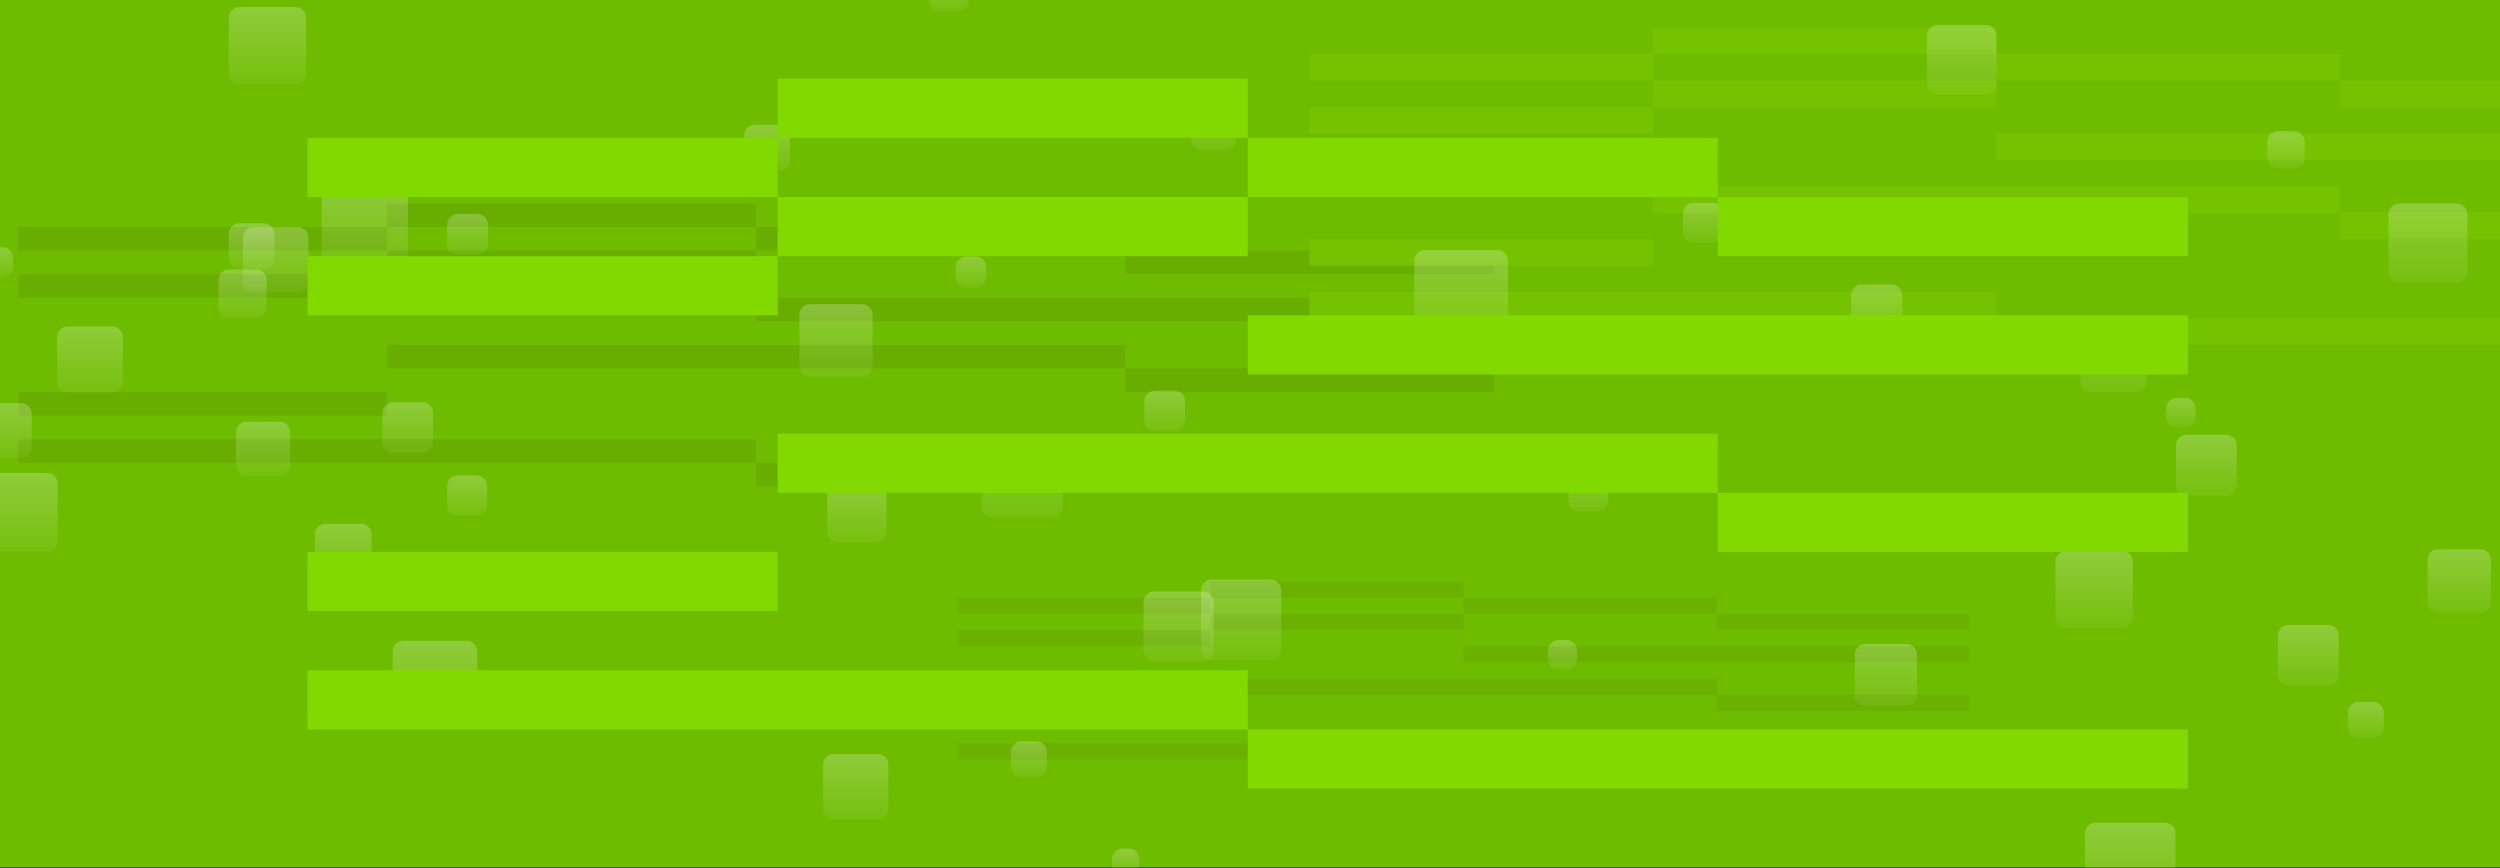 <?xml version="1.0" encoding="UTF-8" standalone="no"?><!DOCTYPE svg PUBLIC "-//W3C//DTD SVG 1.1//EN" "http://www.w3.org/Graphics/SVG/1.1/DTD/svg11.dtd"><svg width="100%" height="100%" viewBox="0 0 285 99" version="1.1" xmlns="http://www.w3.org/2000/svg" xmlns:xlink="http://www.w3.org/1999/xlink" xml:space="preserve" xmlns:serif="http://www.serif.com/" style="fill-rule:evenodd;clip-rule:evenodd;stroke-linejoin:round;stroke-miterlimit:1.414;"><rect x="0" y="0" width="285" height="99" fill="#333333" stroke="none"/><g id="Background"><rect id="rect1513" x="-6.061" y="0" width="296.606" height="98.869" style="fill:#6ebc00;"/></g><g id="Darken"><path d="M170.324,55.453l-84.123,0l0,-2.689l84.123,0l0,2.689Zm-84.123,-2.689l-84.122,0l0,-2.689l84.122,0l0,2.689Zm-42.061,-5.378l-42.061,0l0,-2.688l42.061,0l0,2.688Zm126.184,-2.688l-42.061,0l0,-2.689l42.061,0l0,2.689Zm-42.061,-2.689l-84.123,0l0,-2.689l84.123,0l0,2.689Zm42.061,-5.378l-84.123,0l0,-2.689l84.123,0l0,2.689Zm-126.184,-2.689l-42.061,0l0,-2.689l42.061,0l0,2.689Zm126.184,-2.689l-42.061,0l0,-2.689l42.061,0l0,2.689Zm-84.123,0l-42.061,0l0,-2.689l42.061,0l0,2.689Zm-42.061,-2.689l-42.061,0l0,-2.689l42.061,0l0,2.689Zm84.123,0l-42.062,0l0,-2.689l42.062,0l0,2.689Zm-42.062,-2.689l-42.061,0l0,-2.688l42.061,0l0,2.688Z" style="fill:#68ae00;"/></g><g id="Darken-Slightly" serif:id="Darken Slightly"><path d="M224.552,88.427l-57.708,0l0,-1.845l57.708,0l0,1.845Zm-57.708,-1.845l-57.707,0l0,-1.844l57.707,0l0,1.844Zm-28.853,-3.689l-28.854,0l0,-1.845l28.854,0l0,1.845Zm86.561,-1.845l-28.854,0l0,-1.844l28.854,0l0,1.844Zm-28.854,-1.844l-57.707,0l0,-1.845l57.707,0l0,1.845Zm28.854,-3.689l-57.708,0l0,-1.845l57.708,0l0,1.845Zm-86.561,-1.845l-28.854,0l0,-1.844l28.854,0l0,1.844Zm86.561,-1.844l-28.854,0l0,-1.845l28.854,0l0,1.845Zm-57.708,0l-28.853,0l0,-1.845l28.853,0l0,1.845Zm-28.853,-1.845l-28.854,0l0,-1.845l28.854,0l0,1.845Zm57.707,0l-28.854,0l0,-1.845l28.854,0l0,1.845Zm-28.854,-1.845l-28.853,0l0,-1.844l28.853,0l0,1.844Z" style="fill:#6ab100;"/></g><g id="Lighten-Slightly" serif:id="Lighten Slightly"><path d="M305.878,39.32l-78.298,0l0,-3.013l78.298,0l0,3.013Zm-78.298,-3.013l-78.298,0l0,-3.014l78.298,0l0,3.014Zm-39.149,-6.027l-39.149,0l0,-3.013l39.149,0l0,3.013Zm117.447,-3.013l-39.149,0l0,-3.013l39.149,0l0,3.013Zm-39.149,-3.013l-78.298,0l0,-3.013l78.298,0l0,3.013Zm39.149,-6.026l-78.298,0l0,-3.014l78.298,0l0,3.014Zm-117.447,-3.014l-39.149,0l0,-3.013l39.149,0l0,3.013Zm117.447,-3.013l-39.149,0l0,-3.013l39.149,0l0,3.013Zm-78.298,0l-39.149,0l0,-3.013l39.149,0l0,3.013Zm-39.149,-3.013l-39.149,0l0,-3.013l39.149,0l0,3.013Zm78.298,0l-39.149,0l0,-3.013l39.149,0l0,3.013Zm-39.149,-3.013l-39.149,0l0,-3.013l39.149,0l0,3.013Z" style="fill:#75c200;"/></g><g id="Rectangles"><path id="rect815" d="M254.991,50.775c0,-0.665 -0.54,-1.205 -1.206,-1.205l-4.515,0c-0.665,0 -1.205,0.54 -1.205,1.205l0,4.516c0,0.665 0.54,1.205 1.205,1.205l4.515,0c0.666,0 1.206,-0.54 1.206,-1.205l0,-4.516Z" style="fill:url(#_Linear1);"/><path id="use2361" d="M1.495,29.394c0,-0.666 -0.54,-1.206 -1.206,-1.206l-1.029,0c-0.666,0 -1.206,0.54 -1.206,1.206l0,1.029c0,0.666 0.54,1.206 1.206,1.206l1.029,0c0.666,0 1.206,-0.54 1.206,-1.206l0,-1.029Z" style="fill:url(#_Linear2);"/><path id="use2363" d="M6.581,55.126c0,-0.665 -0.541,-1.205 -1.206,-1.205l-6.547,0c-0.666,0 -1.206,0.54 -1.206,1.205l0,6.547c0,0.666 0.54,1.206 1.206,1.206l6.547,0c0.665,0 1.206,-0.54 1.206,-1.206l0,-6.547Z" style="fill:url(#_Linear3);"/><path id="use2365" d="M30.402,31.925c0,-0.666 -0.54,-1.206 -1.206,-1.206l-3.081,0c-0.666,0 -1.206,0.54 -1.206,1.206l0,3.081c0,0.666 0.54,1.206 1.206,1.206l3.081,0c0.666,0 1.206,-0.54 1.206,-1.206l0,-3.081Z" style="fill:url(#_Linear4);"/><path id="use2369" d="M42.363,60.918c0,-0.665 -0.54,-1.205 -1.205,-1.205l-4.044,0c-0.665,0 -1.206,0.54 -1.206,1.205l0,4.044c0,0.665 0.541,1.206 1.206,1.206l4.044,0c0.665,0 1.205,-0.541 1.205,-1.206l0,-4.044Z" style="fill:url(#_Linear5);"/><path id="use2371" d="M33.076,49.281c0,-0.665 -0.54,-1.206 -1.205,-1.206l-3.754,0c-0.665,0 -1.205,0.541 -1.205,1.206l0,3.754c0,0.665 0.54,1.205 1.205,1.205l3.754,0c0.665,0 1.205,-0.54 1.205,-1.205l0,-3.754Z" style="fill:url(#_Linear6);"/><path id="use2381" d="M146.069,67.272c0,-0.665 -0.541,-1.206 -1.206,-1.206l-6.74,0c-0.665,0 -1.205,0.541 -1.205,1.206l0,6.74c0,0.665 0.54,1.205 1.205,1.205l6.74,0c0.665,0 1.206,-0.54 1.206,-1.205l0,-6.74Z" style="fill:url(#_Linear7);"/><path id="use2385" d="M42.56,-6.595c0,-0.665 -0.541,-1.206 -1.206,-1.206l-4.707,0c-0.665,0 -1.205,0.541 -1.205,1.206l0,4.707c0,0.665 0.54,1.205 1.205,1.205l4.707,0c0.665,0 1.206,-0.54 1.206,-1.205l0,-4.707Z" style="fill:url(#_Linear8);"/><path id="use2387" d="M46.5,22.037c0,-0.666 -0.54,-1.206 -1.205,-1.206l-7.419,0c-0.666,0 -1.206,0.54 -1.206,1.206l0,7.418c0,0.666 0.54,1.206 1.206,1.206l7.419,0c0.665,0 1.205,-0.54 1.205,-1.206l0,-7.418Z" style="fill:url(#_Linear9);"/><path id="use2389" d="M55.533,55.41c0,-0.665 -0.54,-1.205 -1.206,-1.205l-2.15,0c-0.666,0 -1.206,0.54 -1.206,1.205l0,2.151c0,0.666 0.54,1.206 1.206,1.206l2.15,0c0.666,0 1.206,-0.54 1.206,-1.206l0,-2.151Z" style="fill:url(#_Linear10);"/><path id="use2391" d="M135.1,45.75c0,-0.665 -0.54,-1.206 -1.206,-1.206l-2.233,0c-0.665,0 -1.205,0.541 -1.205,1.206l0,2.233c0,0.666 0.54,1.206 1.205,1.206l2.233,0c0.666,0 1.206,-0.54 1.206,-1.206l0,-2.233Z" style="fill:url(#_Linear11);"/><path id="use2399" d="M140.895,13.208c0,-0.665 -0.54,-1.205 -1.205,-1.205l-2.702,0c-0.665,0 -1.206,0.54 -1.206,1.205l0,2.702c0,0.666 0.541,1.206 1.206,1.206l2.702,0c0.665,0 1.205,-0.54 1.205,-1.206l0,-2.702Z" style="fill:url(#_Linear12);"/><path id="use2401" d="M110.446,-2.063c0,-0.666 -0.54,-1.206 -1.206,-1.206l-2.136,0c-0.666,0 -1.206,0.54 -1.206,1.206l0,2.137c0,0.665 0.54,1.205 1.206,1.205l2.136,0c0.666,0 1.206,-0.54 1.206,-1.205l0,-2.137Z" style="fill:url(#_Linear13);"/><path id="use2403" d="M99.472,35.88c0,-0.665 -0.54,-1.205 -1.205,-1.205l-5.93,0c-0.665,0 -1.206,0.54 -1.206,1.205l0,5.93c0,0.665 0.541,1.205 1.206,1.205l5.93,0c0.665,0 1.205,-0.54 1.205,-1.205l0,-5.93Z" style="fill:url(#_Linear14);"/><path id="use2405" d="M121.152,50.904c0,-0.666 -0.54,-1.206 -1.205,-1.206l-6.814,0c-0.665,0 -1.205,0.54 -1.205,1.206l0,6.813c0,0.666 0.54,1.206 1.205,1.206l6.814,0c0.665,0 1.205,-0.54 1.205,-1.206l0,-6.813Z" style="fill:url(#_Linear15);"/><path id="use2407" d="M101.274,87.16c0,-0.665 -0.54,-1.205 -1.205,-1.205l-5.034,0c-0.665,0 -1.205,0.54 -1.205,1.205l0,5.034c0,0.665 0.54,1.206 1.205,1.206l5.034,0c0.665,0 1.205,-0.541 1.205,-1.206l0,-5.034Z" style="fill:url(#_Linear16);"/><path id="use2409" d="M138.351,68.633c0,-0.665 -0.54,-1.206 -1.205,-1.206l-5.578,0c-0.666,0 -1.206,0.541 -1.206,1.206l0,5.578c0,0.665 0.54,1.206 1.206,1.206l5.578,0c0.665,0 1.205,-0.541 1.205,-1.206l0,-5.578Z" style="fill:url(#_Linear17);"/><path id="use2415" d="M266.606,72.446c0,-0.665 -0.541,-1.205 -1.206,-1.205l-4.517,0c-0.666,0 -1.206,0.54 -1.206,1.205l0,4.517c0,0.666 0.54,1.206 1.206,1.206l4.517,0c0.665,0 1.206,-0.54 1.206,-1.206l0,-4.517Z" style="fill:url(#_Linear18);"/><path id="use2417" d="M262.723,16.145c0,-0.665 -0.54,-1.206 -1.205,-1.206l-1.84,0c-0.665,0 -1.205,0.541 -1.205,1.206l0,1.839c0,0.666 0.54,1.206 1.205,1.206l1.84,0c0.665,0 1.205,-0.54 1.205,-1.206l0,-1.839Z" style="fill:url(#_Linear19);"/><path id="use2421" d="M196.399,24.331c0,-0.666 -0.54,-1.206 -1.205,-1.206l-2.121,0c-0.666,0 -1.206,0.54 -1.206,1.206l0,2.121c0,0.665 0.54,1.205 1.206,1.205l2.121,0c0.665,0 1.205,-0.54 1.205,-1.205l0,-2.121Z" style="fill:url(#_Linear20);"/><path id="use2423" d="M244.714,38.339c0,-0.666 -0.541,-1.206 -1.206,-1.206l-5.147,0c-0.665,0 -1.206,0.54 -1.206,1.206l0,5.147c0,0.665 0.541,1.205 1.206,1.205l5.147,0c0.665,0 1.206,-0.54 1.206,-1.205l0,-5.147Z" style="fill:url(#_Linear21);"/><path id="use2425" d="M247.423,58.902c0,-0.665 -0.54,-1.206 -1.205,-1.206l-0.848,0c-0.665,0 -1.205,0.541 -1.205,1.206l0,0.848c0,0.665 0.54,1.205 1.205,1.205l0.848,0c0.665,0 1.205,-0.54 1.205,-1.205l0,-0.848Z" style="fill:url(#_Linear22);"/><path id="use2431" d="M250.298,46.571c0,-0.665 -0.54,-1.205 -1.206,-1.205l-0.921,0c-0.665,0 -1.205,0.54 -1.205,1.205l0,0.921c0,0.666 0.54,1.206 1.205,1.206l0.921,0c0.666,0 1.206,-0.54 1.206,-1.206l0,-0.921Z" style="fill:url(#_Linear23);"/><path id="use2435" d="M206.178,37.506c0,-0.665 -0.541,-1.205 -1.206,-1.205l-2.723,0c-0.665,0 -1.205,0.54 -1.205,1.205l0,2.723c0,0.665 0.54,1.205 1.205,1.205l2.723,0c0.665,0 1.206,-0.54 1.206,-1.205l0,-2.723Z" style="fill:url(#_Linear24);"/><path id="use2437" d="M129.888,97.942c0,-0.666 -0.54,-1.206 -1.205,-1.206l-0.709,0c-0.665,0 -1.206,0.54 -1.206,1.206l0,0.709c0,0.665 0.541,1.205 1.206,1.205l0.709,0c0.665,0 1.205,-0.54 1.205,-1.205l0,-0.709Z" style="fill:url(#_Linear25);"/><path id="use2439" d="M179.796,74.174c0,-0.665 -0.54,-1.206 -1.206,-1.206l-0.925,0c-0.665,0 -1.206,0.541 -1.206,1.206l0,0.925c0,0.666 0.541,1.206 1.206,1.206l0.925,0c0.666,0 1.206,-0.54 1.206,-1.206l0,-0.925Z" style="fill:url(#_Linear26);"/><path id="use2447" d="M119.347,85.721c0,-0.665 -0.54,-1.206 -1.206,-1.206l-1.687,0c-0.665,0 -1.206,0.541 -1.206,1.206l0,1.687c0,0.666 0.541,1.206 1.206,1.206l1.687,0c0.666,0 1.206,-0.54 1.206,-1.206l0,-1.687Z" style="fill:url(#_Linear27);"/><path id="use2449" d="M55.641,25.609c0,-0.665 -0.54,-1.205 -1.206,-1.205l-2.251,0c-0.665,0 -1.206,0.54 -1.206,1.205l0,2.252c0,0.665 0.541,1.206 1.206,1.206l2.251,0c0.666,0 1.206,-0.541 1.206,-1.206l0,-2.252Z" style="fill:url(#_Linear28);"/><path id="use2451" d="M34.891,2.014c0,-0.665 -0.54,-1.205 -1.206,-1.205l-6.399,0c-0.665,0 -1.205,0.54 -1.205,1.205l0,6.399c0,0.666 0.54,1.206 1.205,1.206l6.399,0c0.666,0 1.206,-0.54 1.206,-1.206l0,-6.399Z" style="fill:url(#_Linear29);"/><path id="use2455" d="M3.614,47.165c0,-0.666 -0.541,-1.206 -1.206,-1.206l-3.821,0c-0.666,0 -1.206,0.54 -1.206,1.206l0,3.821c0,0.666 0.54,1.206 1.206,1.206l3.821,0c0.665,0 1.206,-0.54 1.206,-1.206l0,-3.821Z" style="fill:url(#_Linear30);"/><path id="use2457" d="M31.283,26.652c0,-0.665 -0.54,-1.205 -1.205,-1.205l-2.8,0c-0.665,0 -1.205,0.54 -1.205,1.205l0,2.8c0,0.665 0.54,1.205 1.205,1.205l2.8,0c0.665,0 1.205,-0.54 1.205,-1.205l0,-2.8Z" style="fill:url(#_Linear31);"/><path id="use2459" d="M35.171,27.096c0,-0.665 -0.54,-1.205 -1.206,-1.205l-5.061,0c-0.666,0 -1.206,0.54 -1.206,1.205l0,5.062c0,0.665 0.54,1.206 1.206,1.206l5.061,0c0.666,0 1.206,-0.541 1.206,-1.206l0,-5.062Z" style="fill:url(#_Linear32);"/><path id="use2465" d="M281.282,24.411c0,-0.665 -0.54,-1.205 -1.206,-1.205l-6.585,0c-0.665,0 -1.206,0.54 -1.206,1.205l0,6.585c0,0.666 0.541,1.206 1.206,1.206l6.585,0c0.666,0 1.206,-0.54 1.206,-1.206l0,-6.585Z" style="fill:url(#_Linear33);"/><path id="use2469" d="M243.145,63.995c0,-0.665 -0.54,-1.205 -1.205,-1.205l-6.414,0c-0.665,0 -1.205,0.54 -1.205,1.205l0,6.414c0,0.665 0.54,1.205 1.205,1.205l6.414,0c0.665,0 1.205,-0.54 1.205,-1.205l0,-6.414Z" style="fill:url(#_Linear34);"/><path id="use2471" d="M101.047,56.274c0,-0.666 -0.54,-1.206 -1.205,-1.206l-4.335,0c-0.665,0 -1.205,0.54 -1.205,1.206l0,4.334c0,0.665 0.54,1.205 1.205,1.205l4.335,0c0.665,0 1.205,-0.54 1.205,-1.205l0,-4.334Z" style="fill:url(#_Linear35);"/><path id="use2473" d="M49.364,47.073c0,-0.666 -0.54,-1.206 -1.205,-1.206l-3.358,0c-0.666,0 -1.206,0.54 -1.206,1.206l0,3.358c0,0.665 0.54,1.205 1.206,1.205l3.358,0c0.665,0 1.205,-0.54 1.205,-1.205l0,-3.358Z" style="fill:url(#_Linear36);"/><path id="use2475" d="M90.061,15.435c0,-0.666 -0.541,-1.206 -1.206,-1.206l-2.805,0c-0.666,0 -1.206,0.54 -1.206,1.206l0,2.805c0,0.666 0.54,1.206 1.206,1.206l2.805,0c0.665,0 1.206,-0.54 1.206,-1.206l0,-2.805Z" style="fill:url(#_Linear37);"/><path id="use2477" d="M112.449,30.447c0,-0.665 -0.54,-1.205 -1.206,-1.205l-1.107,0c-0.666,0 -1.206,0.54 -1.206,1.205l0,1.108c0,0.665 0.54,1.205 1.206,1.205l1.107,0c0.666,0 1.206,-0.54 1.206,-1.205l0,-1.108Z" style="fill:url(#_Linear38);"/><path id="use2479" d="M171.906,29.706c0,-0.666 -0.54,-1.206 -1.206,-1.206l-8.259,0c-0.665,0 -1.205,0.54 -1.205,1.206l0,8.259c0,0.665 0.54,1.205 1.205,1.205l8.259,0c0.666,0 1.206,-0.54 1.206,-1.205l0,-8.259Z" style="fill:url(#_Linear39);"/><path id="use2481" d="M183.337,54.98c0,-0.665 -0.54,-1.206 -1.205,-1.206l-2.106,0c-0.665,0 -1.205,0.541 -1.205,1.206l0,2.106c0,0.665 0.54,1.205 1.205,1.205l2.106,0c0.665,0 1.205,-0.54 1.205,-1.205l0,-2.106Z" style="fill:url(#_Linear40);"/><path id="use2483" d="M218.539,74.621c0,-0.666 -0.54,-1.206 -1.206,-1.206l-4.683,0c-0.666,0 -1.206,0.54 -1.206,1.206l0,4.683c0,0.666 0.54,1.206 1.206,1.206l4.683,0c0.666,0 1.206,-0.54 1.206,-1.206l0,-4.683Z" style="fill:url(#_Linear41);"/><path id="use2485" d="M247.999,94.995c0,-0.666 -0.54,-1.206 -1.206,-1.206l-7.907,0c-0.666,0 -1.206,0.54 -1.206,1.206l0,7.907c0,0.665 0.54,1.206 1.206,1.206l7.907,0c0.666,0 1.206,-0.541 1.206,-1.206l0,-7.907Z" style="fill:url(#_Linear42);"/><path id="use2487" d="M283.966,63.822c0,-0.665 -0.54,-1.206 -1.205,-1.206l-4.822,0c-0.665,0 -1.206,0.541 -1.206,1.206l0,4.822c0,0.665 0.541,1.205 1.206,1.205l4.822,0c0.665,0 1.205,-0.54 1.205,-1.205l0,-4.822Z" style="fill:url(#_Linear43);"/><path id="use2489" d="M271.756,81.236c0,-0.666 -0.54,-1.206 -1.205,-1.206l-1.686,0c-0.665,0 -1.205,0.54 -1.205,1.206l0,1.685c0,0.666 0.54,1.206 1.205,1.206l1.686,0c0.665,0 1.205,-0.54 1.205,-1.206l0,-1.685Z" style="fill:url(#_Linear44);"/><path id="use2491" d="M216.846,33.626c0,-0.666 -0.54,-1.206 -1.206,-1.206l-3.401,0c-0.665,0 -1.205,0.54 -1.205,1.206l0,3.401c0,0.665 0.54,1.205 1.205,1.205l3.401,0c0.666,0 1.206,-0.54 1.206,-1.205l0,-3.401Z" style="fill:url(#_Linear45);"/><path id="use2493" d="M227.598,4.046c0,-0.665 -0.54,-1.205 -1.205,-1.205l-5.509,0c-0.665,0 -1.205,0.54 -1.205,1.205l0,5.509c0,0.665 0.54,1.206 1.205,1.206l5.509,0c0.665,0 1.205,-0.541 1.205,-1.206l0,-5.509Z" style="fill:url(#_Linear46);"/><path id="use2501" d="M13.997,38.43c0,-0.666 -0.54,-1.206 -1.206,-1.206l-5.077,0c-0.666,0 -1.206,0.54 -1.206,1.206l0,5.077c0,0.666 0.54,1.206 1.206,1.206l5.077,0c0.666,0 1.206,-0.54 1.206,-1.206l0,-5.077Z" style="fill:url(#_Linear47);"/><path id="use2503" d="M54.408,74.256c0,-0.665 -0.54,-1.206 -1.205,-1.206l-7.234,0c-0.665,0 -1.205,0.541 -1.205,1.206l0,7.233c0,0.666 0.54,1.206 1.205,1.206l7.234,0c0.665,0 1.205,-0.54 1.205,-1.206l0,-7.233Z" style="fill:url(#_Linear48);"/></g><g id="Lighten--main-" serif:id="Lighten (main)"><path d="M249.424,89.893l-107.182,0l0,-6.743l107.182,0l0,6.743Zm-107.182,-6.743l-107.181,0l0,-6.743l107.181,0l0,6.743Zm-53.591,-13.487l-53.59,0l0,-6.743l53.59,0l0,6.743Zm160.773,-6.743l-53.591,0l0,-6.743l53.591,0l0,6.743Zm-53.591,-6.743l-107.182,0l0,-6.743l107.182,0l0,6.743Zm53.591,-13.486l-107.182,0l0,-6.743l107.182,0l0,6.743Zm-160.773,-6.743l-53.59,0l0,-6.743l53.59,0l0,6.743Zm160.773,-6.743l-53.591,0l0,-6.743l53.591,0l0,6.743Zm-107.182,0l-53.591,0l0,-6.743l53.591,0l0,6.743Zm-53.591,-6.743l-53.59,0l0,-6.743l53.59,0l0,6.743Zm107.182,0l-53.591,0l0,-6.743l53.591,0l0,6.743Zm-53.591,-6.743l-53.591,0l0,-6.743l53.591,0l0,6.743Z" style="fill:#82d900;"/></g><defs><linearGradient id="_Linear1" x1="0" y1="0" x2="1" y2="0" gradientUnits="userSpaceOnUse" gradientTransform="matrix(4.27621e-16,6.984,-6.984,4.27621e-16,251.602,49.587)"><stop offset="0" style="stop-color:#fff;stop-opacity:0.231"/><stop offset="1" style="stop-color:#fff;stop-opacity:0.051"/></linearGradient><linearGradient id="_Linear2" x1="0" y1="0" x2="1" y2="0" gradientUnits="userSpaceOnUse" gradientTransform="matrix(2.12429e-16,3.469,-3.469,2.12429e-16,-0.189,28.196)"><stop offset="0" style="stop-color:#fff;stop-opacity:0.231"/><stop offset="1" style="stop-color:#fff;stop-opacity:0.051"/></linearGradient><linearGradient id="_Linear3" x1="0" y1="0" x2="1" y2="0" gradientUnits="userSpaceOnUse" gradientTransform="matrix(5.53092e-16,9.033,-9.033,5.53092e-16,2.197,53.942)"><stop offset="0" style="stop-color:#fff;stop-opacity:0.231"/><stop offset="1" style="stop-color:#fff;stop-opacity:0.051"/></linearGradient><linearGradient id="_Linear4" x1="0" y1="0" x2="1" y2="0" gradientUnits="userSpaceOnUse" gradientTransform="matrix(3.39132e-16,5.538,-5.538,3.39132e-16,27.714,30.732)"><stop offset="0" style="stop-color:#fff;stop-opacity:0.231"/><stop offset="1" style="stop-color:#fff;stop-opacity:0.051"/></linearGradient><linearGradient id="_Linear5" x1="0" y1="0" x2="1" y2="0" gradientUnits="userSpaceOnUse" gradientTransform="matrix(3.98513e-16,6.508,-6.508,3.98513e-16,39.205,59.728)"><stop offset="0" style="stop-color:#fff;stop-opacity:0.231"/><stop offset="1" style="stop-color:#fff;stop-opacity:0.051"/></linearGradient><linearGradient id="_Linear6" x1="0" y1="0" x2="1" y2="0" gradientUnits="userSpaceOnUse" gradientTransform="matrix(3.80611e-16,6.216,-6.216,3.80611e-16,30.06,48.09)"><stop offset="0" style="stop-color:#fff;stop-opacity:0.231"/><stop offset="1" style="stop-color:#fff;stop-opacity:0.051"/></linearGradient><linearGradient id="_Linear7" x1="0" y1="0" x2="1" y2="0" gradientUnits="userSpaceOnUse" gradientTransform="matrix(5.64959e-16,9.226,-9.226,5.64959e-16,141.591,66.088)"><stop offset="0" style="stop-color:#fff;stop-opacity:0.231"/><stop offset="1" style="stop-color:#fff;stop-opacity:0.051"/></linearGradient><linearGradient id="_Linear8" x1="0" y1="0" x2="1" y2="0" gradientUnits="userSpaceOnUse" gradientTransform="matrix(4.39453e-16,7.177,-7.177,4.39453e-16,39.077,-7.783)"><stop offset="0" style="stop-color:#fff;stop-opacity:0.231"/><stop offset="1" style="stop-color:#fff;stop-opacity:0.051"/></linearGradient><linearGradient id="_Linear9" x1="0" y1="0" x2="1" y2="0" gradientUnits="userSpaceOnUse" gradientTransform="matrix(6.0689e-16,9.911,-9.911,6.0689e-16,41.69,20.855)"><stop offset="0" style="stop-color:#fff;stop-opacity:0.231"/><stop offset="1" style="stop-color:#fff;stop-opacity:0.051"/></linearGradient><linearGradient id="_Linear10" x1="0" y1="0" x2="1" y2="0" gradientUnits="userSpaceOnUse" gradientTransform="matrix(2.81659e-16,4.6,-4.6,2.81659e-16,53.301,54.216)"><stop offset="0" style="stop-color:#fff;stop-opacity:0.231"/><stop offset="1" style="stop-color:#fff;stop-opacity:0.051"/></linearGradient><linearGradient id="_Linear11" x1="0" y1="0" x2="1" y2="0" gradientUnits="userSpaceOnUse" gradientTransform="matrix(2.86739e-16,4.683,-4.683,2.86739e-16,132.827,44.556)"><stop offset="0" style="stop-color:#fff;stop-opacity:0.231"/><stop offset="1" style="stop-color:#fff;stop-opacity:0.051"/></linearGradient><linearGradient id="_Linear12" x1="0" y1="0" x2="1" y2="0" gradientUnits="userSpaceOnUse" gradientTransform="matrix(3.15675e-16,5.155,-5.155,3.15675e-16,138.394,12.015)"><stop offset="0" style="stop-color:#fff;stop-opacity:0.231"/><stop offset="1" style="stop-color:#fff;stop-opacity:0.051"/></linearGradient><linearGradient id="_Linear13" x1="0" y1="0" x2="1" y2="0" gradientUnits="userSpaceOnUse" gradientTransform="matrix(2.80784e-16,4.586,-4.586,2.80784e-16,108.221,-3.258)"><stop offset="0" style="stop-color:#fff;stop-opacity:0.231"/><stop offset="1" style="stop-color:#fff;stop-opacity:0.051"/></linearGradient><linearGradient id="_Linear14" x1="0" y1="0" x2="1" y2="0" gradientUnits="userSpaceOnUse" gradientTransform="matrix(5.14956e-16,8.41,-8.41,5.14956e-16,95.391,34.695)"><stop offset="0" style="stop-color:#fff;stop-opacity:0.231"/><stop offset="1" style="stop-color:#fff;stop-opacity:0.051"/></linearGradient><linearGradient id="_Linear15" x1="0" y1="0" x2="1" y2="0" gradientUnits="userSpaceOnUse" gradientTransform="matrix(5.69525e-16,9.301,-9.301,5.69525e-16,116.639,49.72)"><stop offset="0" style="stop-color:#fff;stop-opacity:0.231"/><stop offset="1" style="stop-color:#fff;stop-opacity:0.051"/></linearGradient><linearGradient id="_Linear16" x1="0" y1="0" x2="1" y2="0" gradientUnits="userSpaceOnUse" gradientTransform="matrix(4.59635e-16,7.506,-7.506,4.59635e-16,97.632,85.973)"><stop offset="0" style="stop-color:#fff;stop-opacity:0.231"/><stop offset="1" style="stop-color:#fff;stop-opacity:0.051"/></linearGradient><linearGradient id="_Linear17" x1="0" y1="0" x2="1" y2="0" gradientUnits="userSpaceOnUse" gradientTransform="matrix(4.9325e-16,8.055,-8.055,4.9325e-16,134.442,67.447)"><stop offset="0" style="stop-color:#fff;stop-opacity:0.231"/><stop offset="1" style="stop-color:#fff;stop-opacity:0.051"/></linearGradient><linearGradient id="_Linear18" x1="0" y1="0" x2="1" y2="0" gradientUnits="userSpaceOnUse" gradientTransform="matrix(4.27761e-16,6.986,-6.986,4.27761e-16,263.215,71.257)"><stop offset="0" style="stop-color:#fff;stop-opacity:0.231"/><stop offset="1" style="stop-color:#fff;stop-opacity:0.051"/></linearGradient><linearGradient id="_Linear19" x1="0" y1="0" x2="1" y2="0" gradientUnits="userSpaceOnUse" gradientTransform="matrix(2.62428e-16,4.286,-4.286,2.62428e-16,260.643,14.95)"><stop offset="0" style="stop-color:#fff;stop-opacity:0.231"/><stop offset="1" style="stop-color:#fff;stop-opacity:0.051"/></linearGradient><linearGradient id="_Linear20" x1="0" y1="0" x2="1" y2="0" gradientUnits="userSpaceOnUse" gradientTransform="matrix(2.79822e-16,4.57,-4.57,2.79822e-16,194.182,23.136)"><stop offset="0" style="stop-color:#fff;stop-opacity:0.231"/><stop offset="1" style="stop-color:#fff;stop-opacity:0.051"/></linearGradient><linearGradient id="_Linear21" x1="0" y1="0" x2="1" y2="0" gradientUnits="userSpaceOnUse" gradientTransform="matrix(4.66631e-16,7.621,-7.621,4.66631e-16,241.015,37.151)"><stop offset="0" style="stop-color:#fff;stop-opacity:0.231"/><stop offset="1" style="stop-color:#fff;stop-opacity:0.051"/></linearGradient><linearGradient id="_Linear22" x1="0" y1="0" x2="1" y2="0" gradientUnits="userSpaceOnUse" gradientTransform="matrix(2.01197e-16,3.286,-3.286,2.01197e-16,245.829,57.704)"><stop offset="0" style="stop-color:#fff;stop-opacity:0.231"/><stop offset="1" style="stop-color:#fff;stop-opacity:0.051"/></linearGradient><linearGradient id="_Linear23" x1="0" y1="0" x2="1" y2="0" gradientUnits="userSpaceOnUse" gradientTransform="matrix(2.05718e-16,3.36,-3.36,2.05718e-16,248.667,45.374)"><stop offset="0" style="stop-color:#fff;stop-opacity:0.231"/><stop offset="1" style="stop-color:#fff;stop-opacity:0.051"/></linearGradient><linearGradient id="_Linear24" x1="0" y1="0" x2="1" y2="0" gradientUnits="userSpaceOnUse" gradientTransform="matrix(3.16963e-16,5.176,-5.176,3.16963e-16,203.666,36.313)"><stop offset="0" style="stop-color:#fff;stop-opacity:0.231"/><stop offset="1" style="stop-color:#fff;stop-opacity:0.051"/></linearGradient><linearGradient id="_Linear25" x1="0" y1="0" x2="1" y2="0" gradientUnits="userSpaceOnUse" gradientTransform="matrix(1.92625e-16,3.146,-3.146,1.92625e-16,128.362,96.744)"><stop offset="0" style="stop-color:#fff;stop-opacity:0.231"/><stop offset="1" style="stop-color:#fff;stop-opacity:0.051"/></linearGradient><linearGradient id="_Linear26" x1="0" y1="0" x2="1" y2="0" gradientUnits="userSpaceOnUse" gradientTransform="matrix(2.05995e-16,3.364,-3.364,2.05995e-16,178.163,72.977)"><stop offset="0" style="stop-color:#fff;stop-opacity:0.231"/><stop offset="1" style="stop-color:#fff;stop-opacity:0.051"/></linearGradient><linearGradient id="_Linear27" x1="0" y1="0" x2="1" y2="0" gradientUnits="userSpaceOnUse" gradientTransform="matrix(2.53028e-16,4.132,-4.132,2.53028e-16,117.341,84.525)"><stop offset="0" style="stop-color:#fff;stop-opacity:0.231"/><stop offset="1" style="stop-color:#fff;stop-opacity:0.051"/></linearGradient><linearGradient id="_Linear28" x1="0" y1="0" x2="1" y2="0" gradientUnits="userSpaceOnUse" gradientTransform="matrix(2.87876e-16,4.701,-4.701,2.87876e-16,53.36,24.415)"><stop offset="0" style="stop-color:#fff;stop-opacity:0.231"/><stop offset="1" style="stop-color:#fff;stop-opacity:0.051"/></linearGradient><linearGradient id="_Linear29" x1="0" y1="0" x2="1" y2="0" gradientUnits="userSpaceOnUse" gradientTransform="matrix(5.43933e-16,8.883,-8.883,5.43933e-16,30.58,0.83)"><stop offset="0" style="stop-color:#fff;stop-opacity:0.231"/><stop offset="1" style="stop-color:#fff;stop-opacity:0.051"/></linearGradient><linearGradient id="_Linear30" x1="0" y1="0" x2="1" y2="0" gradientUnits="userSpaceOnUse" gradientTransform="matrix(3.84803e-16,6.284,-6.284,3.84803e-16,0.564,45.974)"><stop offset="0" style="stop-color:#fff;stop-opacity:0.231"/><stop offset="1" style="stop-color:#fff;stop-opacity:0.051"/></linearGradient><linearGradient id="_Linear31" x1="0" y1="0" x2="1" y2="0" gradientUnits="userSpaceOnUse" gradientTransform="matrix(3.2168e-16,5.253,-5.253,3.2168e-16,28.734,25.459)"><stop offset="0" style="stop-color:#fff;stop-opacity:0.231"/><stop offset="1" style="stop-color:#fff;stop-opacity:0.051"/></linearGradient><linearGradient id="_Linear32" x1="0" y1="0" x2="1" y2="0" gradientUnits="userSpaceOnUse" gradientTransform="matrix(4.61363e-16,7.535,-7.535,4.61363e-16,31.515,25.909)"><stop offset="0" style="stop-color:#fff;stop-opacity:0.231"/><stop offset="1" style="stop-color:#fff;stop-opacity:0.051"/></linearGradient><linearGradient id="_Linear33" x1="0" y1="0" x2="1" y2="0" gradientUnits="userSpaceOnUse" gradientTransform="matrix(5.55423e-16,9.071,-9.071,5.55423e-16,276.88,23.227)"><stop offset="0" style="stop-color:#fff;stop-opacity:0.231"/><stop offset="1" style="stop-color:#fff;stop-opacity:0.051"/></linearGradient><linearGradient id="_Linear34" x1="0" y1="0" x2="1" y2="0" gradientUnits="userSpaceOnUse" gradientTransform="matrix(5.44819e-16,8.898,-8.898,5.44819e-16,238.827,62.811)"><stop offset="0" style="stop-color:#fff;stop-opacity:0.231"/><stop offset="1" style="stop-color:#fff;stop-opacity:0.051"/></linearGradient><linearGradient id="_Linear35" x1="0" y1="0" x2="1" y2="0" gradientUnits="userSpaceOnUse" gradientTransform="matrix(4.16467e-16,6.801,-6.801,4.16467e-16,97.747,55.084)"><stop offset="0" style="stop-color:#fff;stop-opacity:0.231"/><stop offset="1" style="stop-color:#fff;stop-opacity:0.051"/></linearGradient><linearGradient id="_Linear36" x1="0" y1="0" x2="1" y2="0" gradientUnits="userSpaceOnUse" gradientTransform="matrix(3.56181e-16,5.817,-5.817,3.56181e-16,46.541,45.881)"><stop offset="0" style="stop-color:#fff;stop-opacity:0.231"/><stop offset="1" style="stop-color:#fff;stop-opacity:0.051"/></linearGradient><linearGradient id="_Linear37" x1="0" y1="0" x2="1" y2="0" gradientUnits="userSpaceOnUse" gradientTransform="matrix(3.22071e-16,5.26,-5.26,3.22071e-16,87.508,14.242)"><stop offset="0" style="stop-color:#fff;stop-opacity:0.231"/><stop offset="1" style="stop-color:#fff;stop-opacity:0.051"/></linearGradient><linearGradient id="_Linear38" x1="0" y1="0" x2="1" y2="0" gradientUnits="userSpaceOnUse" gradientTransform="matrix(2.1724e-16,3.548,-3.548,2.1724e-16,110.727,29.25)"><stop offset="0" style="stop-color:#fff;stop-opacity:0.231"/><stop offset="1" style="stop-color:#fff;stop-opacity:0.051"/></linearGradient><linearGradient id="_Linear39" x1="0" y1="0" x2="1" y2="0" gradientUnits="userSpaceOnUse" gradientTransform="matrix(6.58785e-16,10.759,-10.759,6.58785e-16,166.685,28.526)"><stop offset="0" style="stop-color:#fff;stop-opacity:0.231"/><stop offset="1" style="stop-color:#fff;stop-opacity:0.051"/></linearGradient><linearGradient id="_Linear40" x1="0" y1="0" x2="1" y2="0" gradientUnits="userSpaceOnUse" gradientTransform="matrix(2.78863e-16,4.554,-4.554,2.78863e-16,181.127,53.785)"><stop offset="0" style="stop-color:#fff;stop-opacity:0.231"/><stop offset="1" style="stop-color:#fff;stop-opacity:0.051"/></linearGradient><linearGradient id="_Linear41" x1="0" y1="0" x2="1" y2="0" gradientUnits="userSpaceOnUse" gradientTransform="matrix(4.38026e-16,7.154,-7.154,4.38026e-16,215.067,73.432)"><stop offset="0" style="stop-color:#fff;stop-opacity:0.231"/><stop offset="1" style="stop-color:#fff;stop-opacity:0.051"/></linearGradient><linearGradient id="_Linear42" x1="0" y1="0" x2="1" y2="0" gradientUnits="userSpaceOnUse" gradientTransform="matrix(6.37071e-16,10.404,-10.404,6.37071e-16,242.95,93.814)"><stop offset="0" style="stop-color:#fff;stop-opacity:0.231"/><stop offset="1" style="stop-color:#fff;stop-opacity:0.051"/></linearGradient><linearGradient id="_Linear43" x1="0" y1="0" x2="1" y2="0" gradientUnits="userSpaceOnUse" gradientTransform="matrix(4.46567e-16,7.293,-7.293,4.46567e-16,280.427,62.634)"><stop offset="0" style="stop-color:#fff;stop-opacity:0.231"/><stop offset="1" style="stop-color:#fff;stop-opacity:0.051"/></linearGradient><linearGradient id="_Linear44" x1="0" y1="0" x2="1" y2="0" gradientUnits="userSpaceOnUse" gradientTransform="matrix(2.52942e-16,4.131,-4.131,2.52942e-16,269.752,80.04)"><stop offset="0" style="stop-color:#fff;stop-opacity:0.231"/><stop offset="1" style="stop-color:#fff;stop-opacity:0.051"/></linearGradient><linearGradient id="_Linear45" x1="0" y1="0" x2="1" y2="0" gradientUnits="userSpaceOnUse" gradientTransform="matrix(3.58838e-16,5.86,-5.86,3.58838e-16,214.002,32.434)"><stop offset="0" style="stop-color:#fff;stop-opacity:0.231"/><stop offset="1" style="stop-color:#fff;stop-opacity:0.051"/></linearGradient><linearGradient id="_Linear46" x1="0" y1="0" x2="1" y2="0" gradientUnits="userSpaceOnUse" gradientTransform="matrix(4.88959e-16,7.985,-7.985,4.88959e-16,223.723,2.86)"><stop offset="0" style="stop-color:#fff;stop-opacity:0.231"/><stop offset="1" style="stop-color:#fff;stop-opacity:0.051"/></linearGradient><linearGradient id="_Linear47" x1="0" y1="0" x2="1" y2="0" gradientUnits="userSpaceOnUse" gradientTransform="matrix(4.62353e-16,7.551,-7.551,4.62353e-16,10.332,37.242)"><stop offset="0" style="stop-color:#fff;stop-opacity:0.231"/><stop offset="1" style="stop-color:#fff;stop-opacity:0.051"/></linearGradient><linearGradient id="_Linear48" x1="0" y1="0" x2="1" y2="0" gradientUnits="userSpaceOnUse" gradientTransform="matrix(5.9546e-16,9.725,-9.725,5.9546e-16,49.689,73.073)"><stop offset="0" style="stop-color:#fff;stop-opacity:0.231"/><stop offset="1" style="stop-color:#fff;stop-opacity:0.051"/></linearGradient></defs></svg>